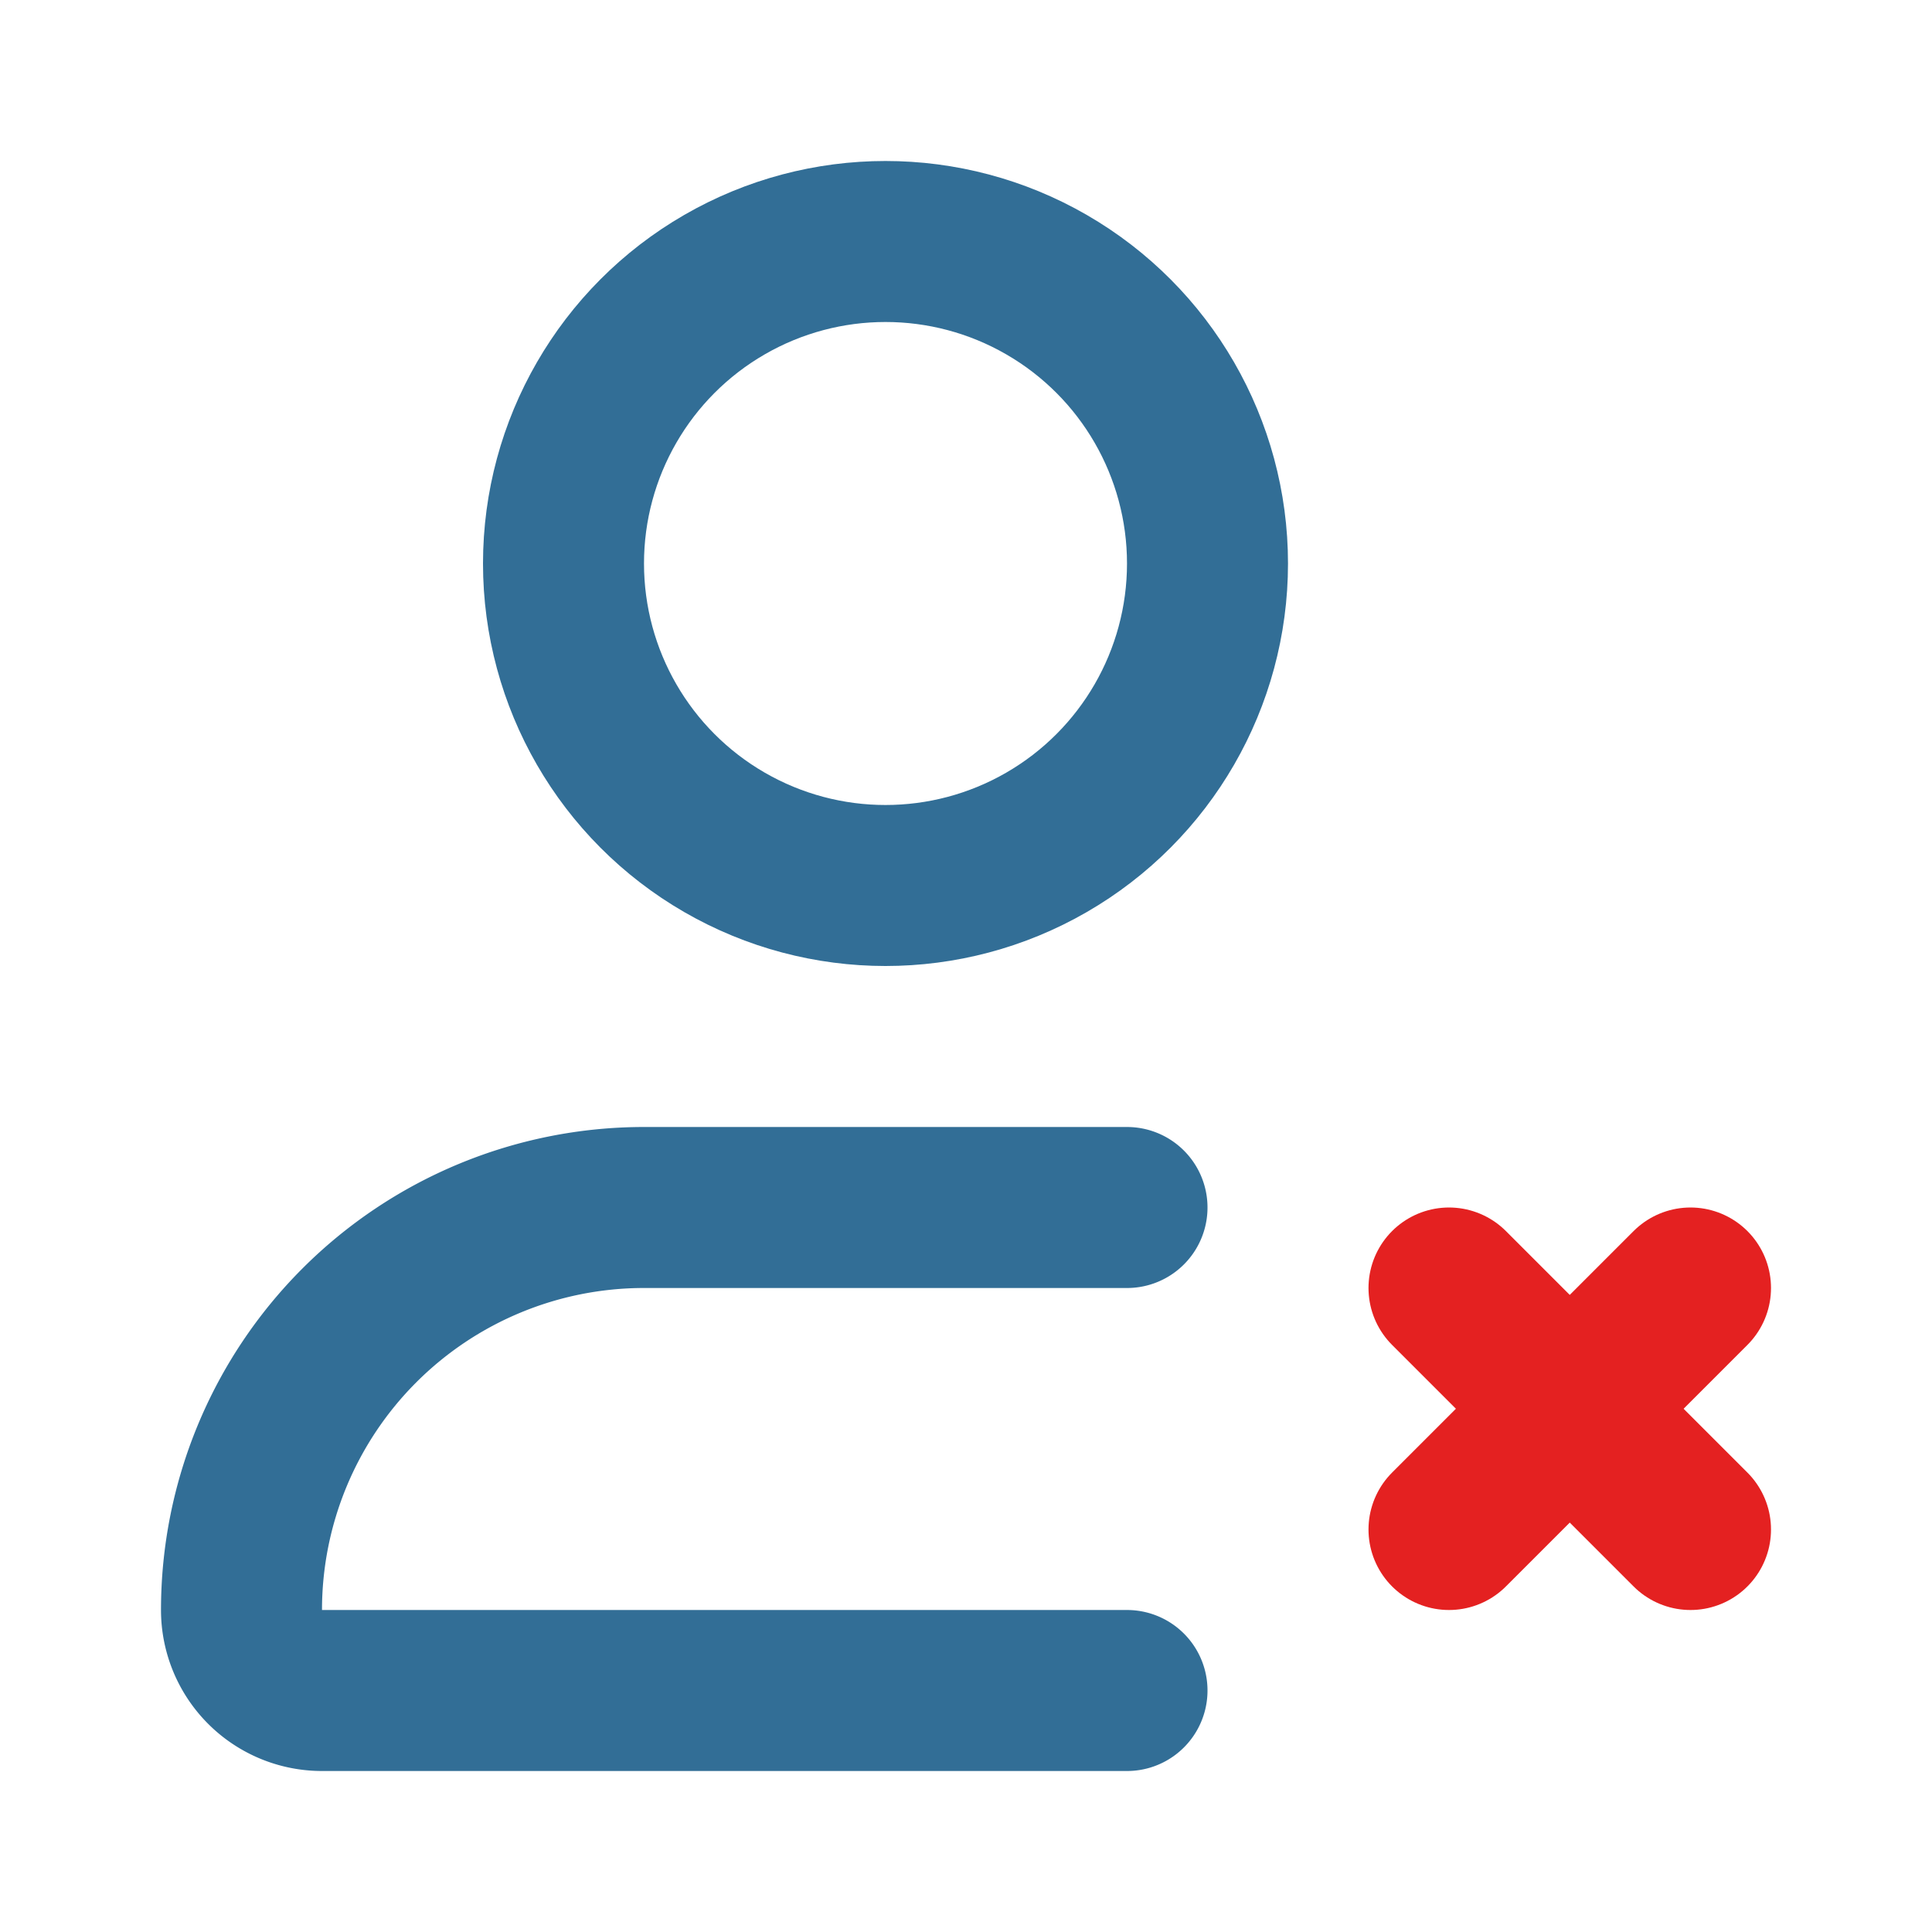 <!DOCTYPE svg PUBLIC "-//W3C//DTD SVG 1.1//EN" "http://www.w3.org/Graphics/SVG/1.1/DTD/svg11.dtd">
<!-- Uploaded to: SVG Repo, www.svgrepo.com, Transformed by: SVG Repo Mixer Tools -->
<svg fill="#000000" width="800px" height="800px" viewBox="0 0 24 24" id="delete-user" data-name="Line Color" xmlns="http://www.w3.org/2000/svg" class="icon line-color">
<g id="SVGRepo_bgCarrier" stroke-width="0"/>
<g id="SVGRepo_tracerCarrier" stroke-linecap="round" stroke-linejoin="round"/>
<g id="SVGRepo_iconCarrier">
<line id="secondary" x1="18" y1="16" x2="21" y2="19" style="fill: none; stroke: #e42121; stroke-linecap: round; stroke-linejoin: round; stroke-width: 2;"/>
<line id="secondary-2" data-name="secondary" x1="21" y1="16" x2="18" y2="19" style="fill: none; stroke: #e42121; stroke-linecap: round; stroke-linejoin: round; stroke-width: 2;"/>
<circle id="primary" cx="11" cy="7" r="4" style="fill: none; stroke: #326e96; stroke-linecap: round; stroke-linejoin: round; stroke-width: 2;"/>
<path id="primary-2" data-name="primary" d="M14,15H8a5,5,0,0,0-5,5,1,1,0,0,0,1,1H14" style="fill: none; stroke: #326e96; stroke-linecap: round; stroke-linejoin: round; stroke-width: 2;"/>
</g>
</svg>